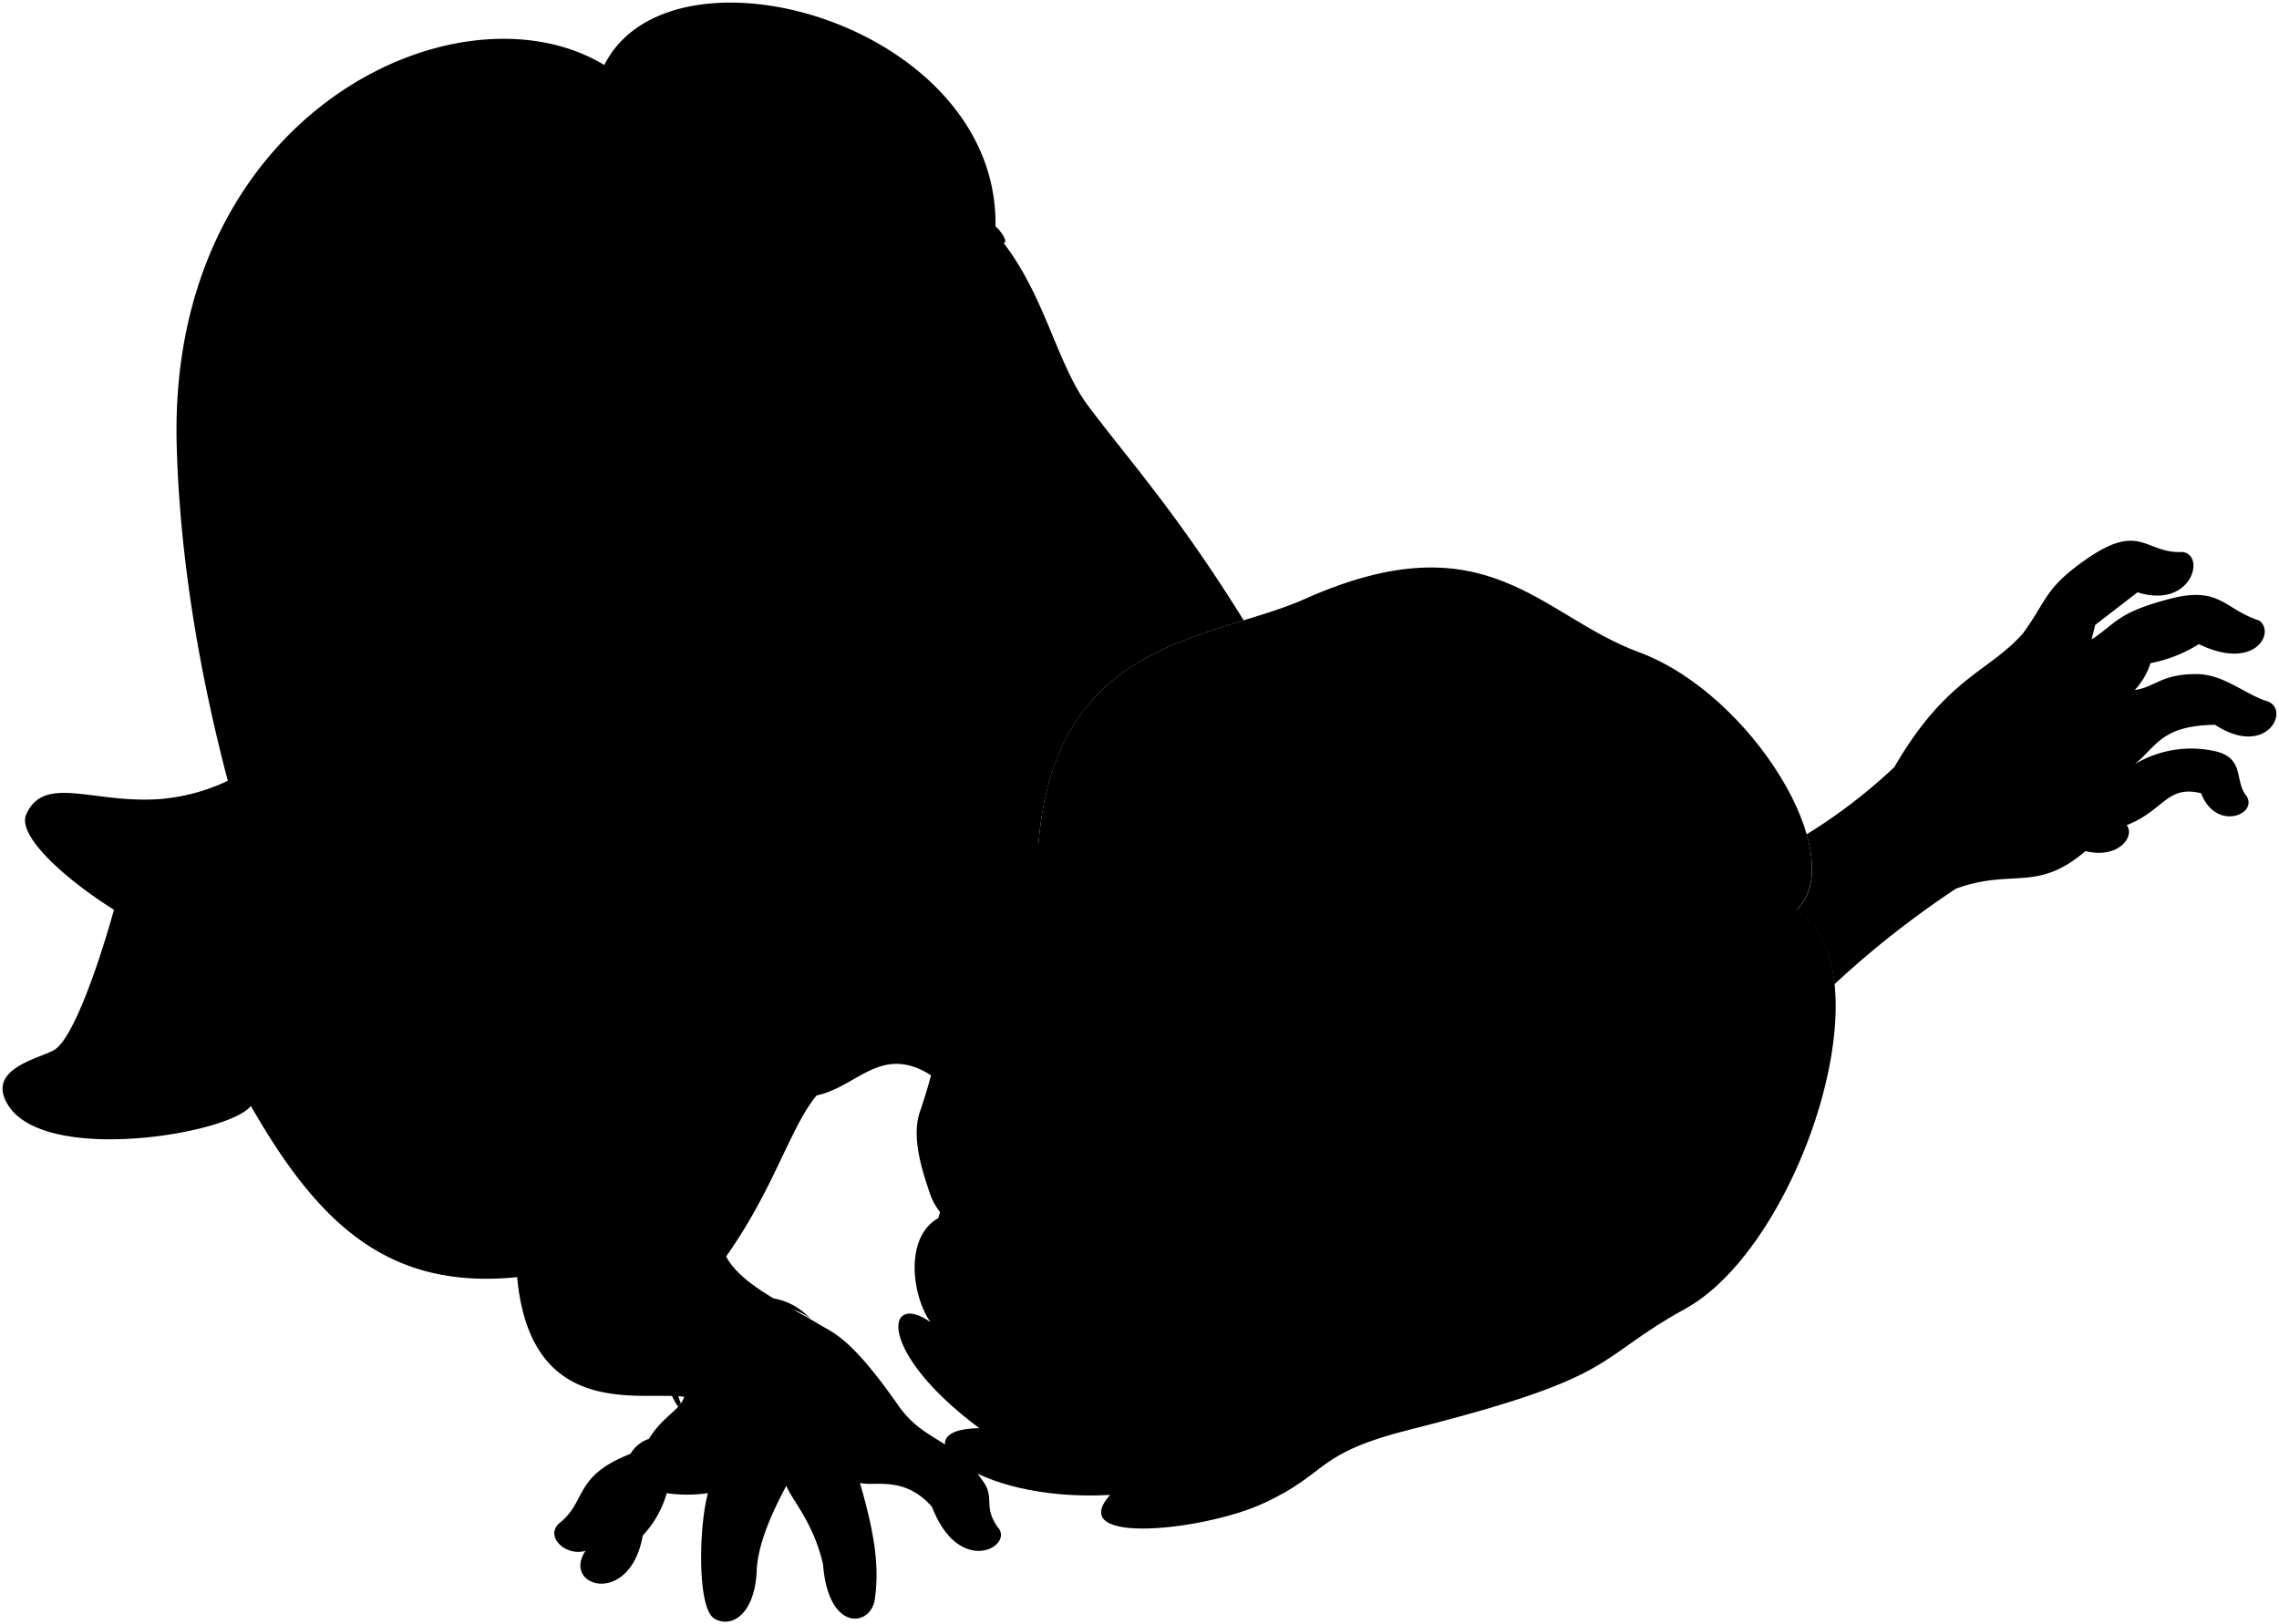 <svg viewBox="0 0 221.49 157.92">
  <g class="lizSock">
    <path d="M23.09,75.42a18.88,18.88,0,0,1-7.69,2.27C9,78.11,4.29,75.27,2.55,79.17c-1.13,2.52,6.12,8.25,11.56,11C29.29,87.62,29,82.15,23.09,75.42Z"/>
    <path d="M24.36,107.53c-2.06,2.69-19.76,5.67-23.51,0-2.45-3.73,3.3-4.66,4.53-5.53,2.15-1.53,5.19-11.1,6.65-17.22a7.75,7.75,0,0,1,12.26-4.61C31.88,90.55,30.64,96.94,24.36,107.53Z"/>
  </g>
  <path class="clothesOverlapLine" d="M17.82,98.57c1.19-.18,2.29.32,3.63,4.05.2.54.19,1.32,1,1.44"/>
  <path class="hairBlack" d="M91.2,118.41c-3.31,1.83-2.59,7.57-.77,10.12-4.38-3.08-5.27,2.86,4.75,10.31-8,.09-.78,7.24,12.71,6.49-4.48,5,9.37,3.44,15,.77,6.43-3,4.76-4.76,14.24-7.15,20.65-5.21,17.57-6.71,26.68-11.73,11.15-6.16,19.92-33.11,10.79-38.77,5.31-5.1-4.33-21-15.35-25.06-9.6-3.54-14.72-13.07-32.42-5.17-9.09,4.06-24.62,3.76-25.94,24.37Z"/>
  <g class="skinIndian">
    <path d="M215.27,70.46c5.16,3.37,7.52-1.76,4.87-2.35-2.19-.79-4.11-2.57-6.67-2.58-3.48,0-3.94,1.25-6,1.55A6.84,6.84,0,0,0,209,64.47a13.76,13.76,0,0,0,4.7-1.85c5.45,2.64,7.47-1.12,5.87-2.29-3.6-1.2-3.81-3.5-9.12-2-4.68,1.29-4.71,2.19-7.17,3.84l.35-1.42,4.11-3.17c5.28,1.68,6.7-3.73,4.32-3.92-3.51.17-4-2.86-9,.5-4.4,3-4,4.05-6.45,7.41-3.3,3.76-7.45,4.28-12.5,13a52.59,52.59,0,0,1-8.53,6.54c.89,3.06.71,5.76-1,7.37,2.2,1.37,3.36,4,3.7,7.21a91.2,91.2,0,0,1,11.82-9.3c5.48-2,7.85.41,12.58-3.65,3.26.81,4.86-1.5,4-2.52,3.58-1.37,3.91-3.94,7.24-3.1,1.43,3.74,5.57,2.06,4.41.26-1.21-1.45-.12-3.64-3-4.34a10.66,10.66,0,0,0-7.84,1.24C209.66,72.47,210.1,70.55,215.27,70.46Z"/>
    <path d="M95.6,144.09c-3-4.44-5.74-3.78-8.34-7.52-4.64-6.64-6.32-7-7.77-7.89-2.62-1.64-7.39-3.64-8.92-6.53,4.67-6.59,6.24-12.59,8.8-15.66,4.51-.93,6.9-6.33,13.38-.13l8.14-23.77C102,66,112.17,63,120.87,60.31c-6.51-10.51-11.33-15.78-15.14-20.89-3.17-4.25-4.28-11.37-9-16.79,1-20.16-31.44-29.37-38-16.31C44.56-2.25,16.37,11,17.17,43.14c.41,16.4,4.59,35,11.37,52.4-2.84,1.45-5.73,4.72-6.36,7.94,7.38,14.11,14.24,22.06,28.08,20.68,1.3,14,12.05,11.05,16.23,11.63-.36,1.29-2.13,1.93-3.42,4.09a3.26,3.26,0,0,0-1.79,1.45c-5.65,2.22-4.17,4.64-7,6.81-1.3,1.34.77,3.19,2.63,2.62-2.37,3.5,4.31,5.51,5.56-1.48a10.11,10.11,0,0,0,2.33-4.12,14.24,14.24,0,0,0,4,0c-.89,3.26-1.05,11.17.61,12.18s4-.38,4.14-4.81c.17-2.68,1.61-5.72,2.87-8.09.56,1.41,2.66,3.61,3.57,7.65.49,6.44,4.44,6.11,5,3.57.59-3.71-.21-7.25-1.41-11.5,1.32.38,4.33-.76,7,2.34,2.69,6.95,8.09,3.74,6.37,1.95C95.54,146.41,96.68,145.67,95.6,144.09Z"/>
    <path d="M107.5,77.88a5.44,5.44,0,0,1,3-5.9c1.77-.84,2.71-2.36,5-3.59,10.34-5.68,17.68,5.76,6.66,10.27-2.78,1.69-4.28,4.88-3.31,6.73.53,1,4.56-.56,6.7,2-.66,3.32,3.83,11.26,6.19,12.68-7.78-4.77-1,15.81,11.82,13.69-9.79,1.35-10.22,7.78-5.69,5.45a10.93,10.93,0,0,0-1.38,7.93c-4.9,1.39-7.89.59-9.3,0-2.08-.81-2.77.47-3.89-.74-1.24.94-1.64-.57-2.43-.29-8.36,3-17.84.53-22.3-3.15-3.95-3.25-7.1-3.42-8.29-7.21-.44-1.41-1.79-5-.88-7.66,2.22-6.48,1.82-8.84,3.74-13.78C96.9,84.42,99.05,82.56,107.5,77.88Z"/>
  </g>
  <g class="skinOverlapLine">
    <path d="M28.54,95.54c1.61,3.93,3.21,6.74,4.81,11.46"/>
    <path d="M67,17.87a20.07,20.07,0,0,1,1,3.29"/>
    <path d="M22.53,35.52c.6,8.59,4.36,15.12,10.12,18.11"/>
    <path d="M33.82,55.19c2.55,8.48,10.75,6.07,19.23,24.32"/>
    <path d="M59.73,93.54c-1.09,11.4-9.44,16.45-9.47,30.62"/>
    <path d="M84.61,94.22a29.35,29.35,0,0,1-5.24,12.27"/>
    <path d="M88.41,94.11c-2,1.63-3.85,4.14-4.86,4.25"/>
    <path d="M51.21,75.85c1,5.36-2.88,17.35,6.56,25.51"/>
    <path d="M56.92,118.69c3.46-2.61,11.44-.87,13.65,3.46"/>
    <path d="M195.16,70.13c.47,4.13,1.57,4.83,4.17,5.31,4.91,1.25,5.35,3.35,7.32,4.75"/>
    <path d="M202.7,82.71c-3.9-.87-4.22-2.39-6.86-2.35-1.51,4.62-9.43,5.44-11.83-1.2"/>
    <path d="M203.26,62.13a9.76,9.76,0,0,1-1.86,4.16"/>
    <path d="M207.47,67.08a20.52,20.52,0,0,1-2.8,2.4"/>
    <path d="M67.86,139.32a15.49,15.49,0,0,0-4.79.56"/>
    <path d="M61.28,141.33c-3.63,4.51-3.22,8.34-4.32,9.43"/>
    <path d="M71.61,141.51a7.65,7.65,0,0,0-2.74,3.65"/>
  </g>
  <g class="skinFoldLine">
    <path d="M207.72,57.54a3,3,0,0,1-1.26-.84"/>
    <path d="M213.68,62.62a2.29,2.29,0,0,1-1.15-1.26"/>
    <path d="M215.27,70.46a2.28,2.28,0,0,1-.84-1.44"/>
    <path d="M214.14,75.71a1.84,1.84,0,0,0-.25,1.38"/>
    <path d="M82.62,145.45a9.39,9.39,0,0,0-3.09.78"/>
    <path d="M73.33,145.83a5.21,5.21,0,0,0-3.48-.51"/>
    <path d="M121.64,75.8c6.85-3.07,1.15-10.9-6.83-5.16"/>
    <path d="M117.18,75.42c-1.74-2.12-4.11,1.68-4.94-.49-.35-.93,2.4-.82,3.44-2.4,2.13-3.27,7.15-1.59,4.09.94"/>
  </g>
  <g class="skinCreaseLine">
    <path d="M73.2,32.78c5.6,12.65,15.18,18.19,23,34.85"/>
    <path d="M200.52,70.15c.5,2.16-1.42,3.49-.69,5.55"/>
  </g>
  <path class="lizPanties" d="M96.8,22.05c-6.36-5.26-15.3-5.68-21.22-7.3-11.52-3.14-11.93-7-16.79-8.43,4.18,3,3.33,8.91-4.57,13.82C41.66,28,32.46,38.39,32.65,53.63c0,.65.79,1.81,1.17,1.56-.3-29.38,36.49-49,63.77-31.56C98,23.44,97.15,22.33,96.8,22.05Z"/>
  <path class="braceletLight" d="M65.91,136.76c-1.61-2.22-1.43-5.42,2-8.23,3.62-3,8.16-3.31,10.87-.3-2.93-2.41-7.54-.74-10.21,1.59-2.34,2.06-3.41,4.34-2.39,6.62C66.08,136.56,66,136.66,65.91,136.76Z"/>
  <g class="hairOverlapLine">
    <path d="M136.41,127.11c.53,3.16,2.37,3.1,3.56.83"/>
    <path d="M129.3,86.33c-.25-.85-3.1-5.24-3.83,1"/>
  </g>
  <path class="lipFemaleBrown__noStroke" d="M101.93,118.59c1.42,3.76-5.24,3.73-6.29-1.9-.93-5,1-4.84,1.92-9Z"/>
  <path class="lipFemaleBrown" d="M103,121.26c.44-.69,1.79-.44.58-1.82-3.1-.91-5.31-11.89-5.31-11.89,3.69,0,7,2.43,6,5.91-1.46,5.42,1.44,6,1.41,7.1S103.92,120.62,103,121.26Z"/>
  <path class="mouthInner" d="M103.56,119.44c-1.54-1.62-2.56-.13-3.6-1.32.73-3.25-4.44-11.21-1.71-10.57C108.16,110.16,100.69,114.59,103.56,119.44Z"/>
  <path class="tongue" d="M103.48,111a17.9,17.9,0,0,1-1.45,4.16,2.89,2.89,0,0,1-2.06,1.44c-.54-3.7-4.08-9.57-1.72-9C101.77,108.48,103.1,109.63,103.48,111Z"/>
  <g class="teeth">
    <path d="M101.93,118.59a8.36,8.36,0,0,1,1.11-8.53c1.82,2.54-1.57,5.85.52,9.38A2.74,2.74,0,0,1,101.93,118.59Z"/>
    <path d="M98.43,111.59c-.9-2.42-1.59-4.37-.18-4,.62.16,1.18.33,1.67.51A7.62,7.62,0,0,0,98.43,111.59Z"/>
  </g>
  <g class="lipEdgeLine">
    <path d="M95.68,112.45c-.89,3.83.44,7.86,3.88,8.69"/>
    <path d="M104.76,120.82c.19-.44-.49-.46-1.2-1.38"/>
    <path d="M100.17,120a2.31,2.31,0,0,1-.21-1.83"/>
  </g>
  <g class="cheekLine">
    <path d="M106.1,123.18a6,6,0,0,1-3.73-.08"/>
    <path d="M111.09,114.64c-1.37-1.66-3.37-3-5.78-5.91-1.79-2.18-7.36-4.32-10.22-3.23"/>
  </g>
  <g class="noseLine">
    <path d="M122.22,121.23c-5.84,2.42-16.09,6.63-16.14,2.44,0-3.28,1.18-3.37,1-6.4-.33-4.44,2.93-3.84,4-2.63"/>
  </g>
  <g class="eyeFoldLine">
    <path d="M121.55,126.32a3.8,3.8,0,0,1-.75-2.68"/>
    <path d="M117.24,112.35c-1.61-1.54-1.42-3.93-1-5.93"/>
  </g>
  <g class="eyeLashLine">
    <path d="M122.5,122.76a5.43,5.43,0,0,0,.72,3.64"/>
    <path d="M118.85,101.74c.28,3.08-3.19,5.28,1.07,12.5"/>
  </g>
  <g class="eyebrowBlack">
    <path d="M125.34,123.61c.59,1.28,2,2.51,2.84,3.93-.39-.12-.74-.27-1.07-.4a4.28,4.28,0,0,0-1-.26c-.21-.19-.44-.39-.67-.57C124.15,125.27,124.66,122.12,125.34,123.61Z"/>
    <path d="M122,99.84c5.62,7.16,1.32,12.77,2,16.63.17.87-2.32-.88-1.71-3.23C123.71,107.84,125.06,106.14,122,99.84Z"/>
  </g>
</svg>
